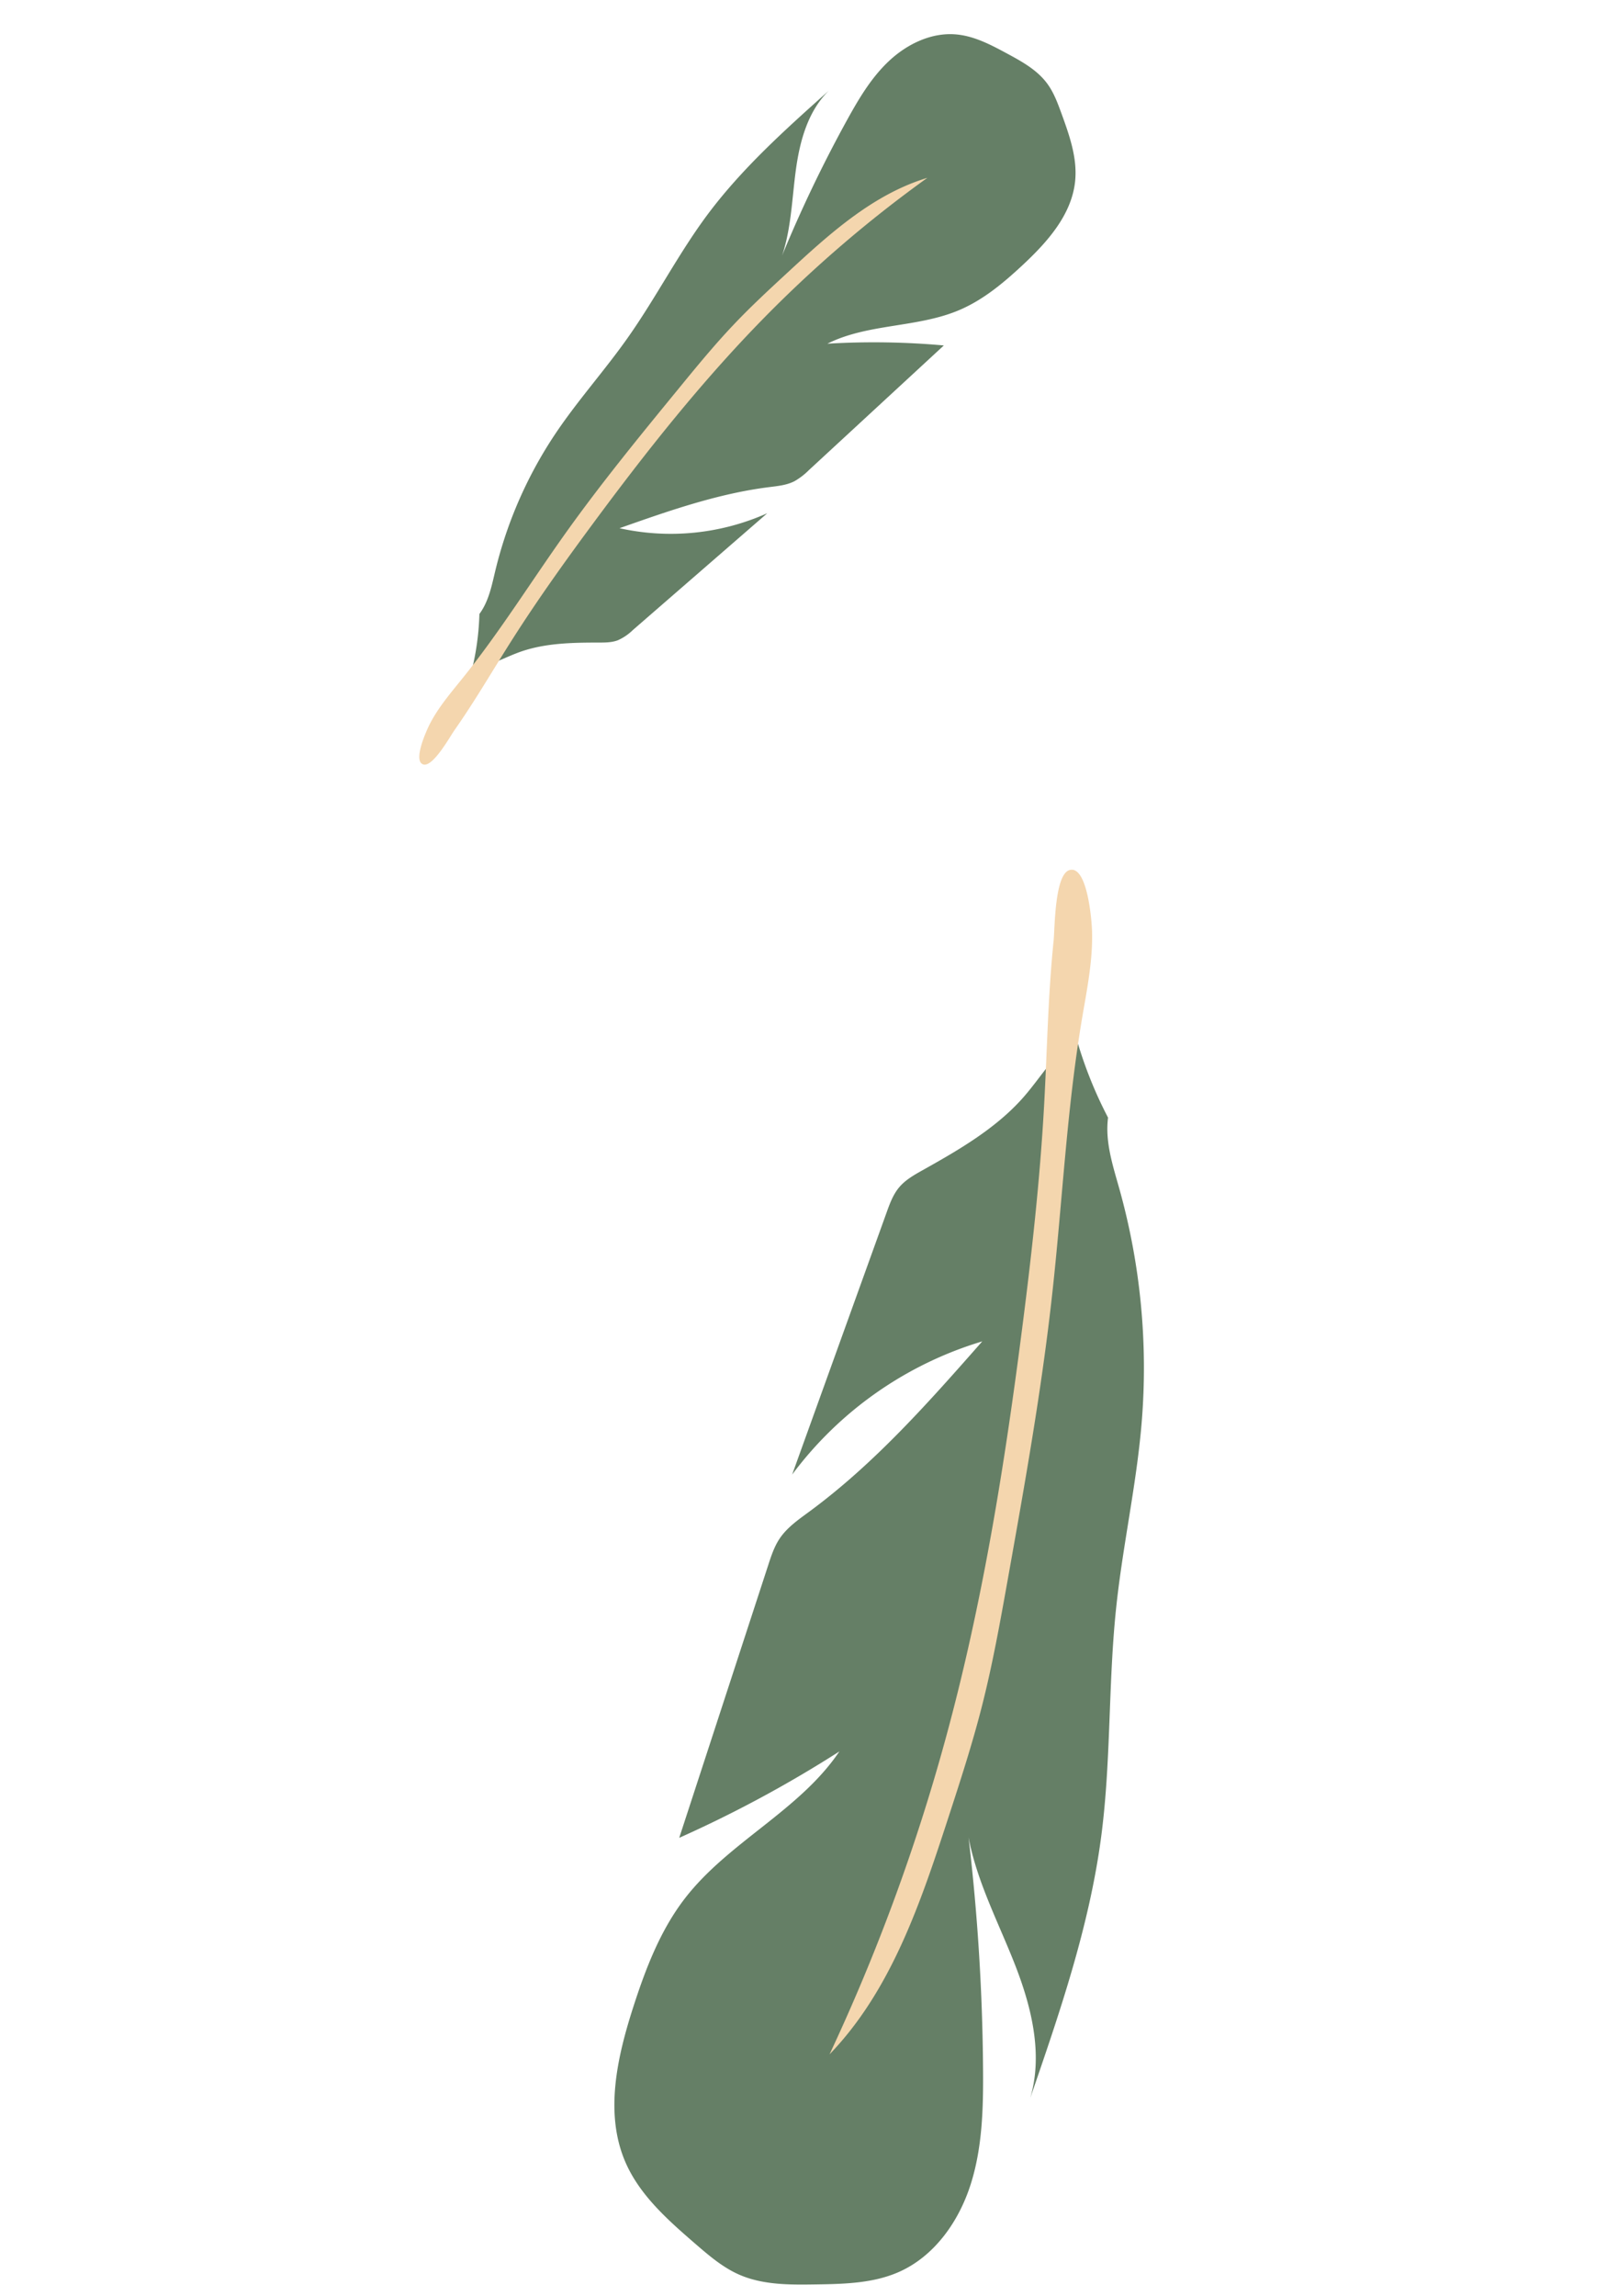 <svg id="Layer_1" data-name="Layer 1" xmlns="http://www.w3.org/2000/svg" viewBox="0 0 700 1000"><defs><style>.cls-1{fill:#657f66;}.cls-2{fill:#f4d6ae;}</style></defs><title>Artboard 1</title><path class="cls-1" d="M417.93,135c10.36-4.42,19.16-11.78,27.4-19.45,10.82-10.07,21.53-22,23-36.74,1-10-2.5-19.86-5.93-29.31C460.7,44.88,459,40.15,456,36.19c-4.37-5.83-11-9.46-17.41-12.92-6.94-3.74-14.12-7.55-22-8.27-10.75-1-21.37,4.12-29.26,11.48S373.9,43.31,368.7,52.77a582.94,582.94,0,0,0-28,58.47c4-12,4.28-24.89,6-37.43S352,48.27,361.09,39.43c-18.83,16.82-37.79,33.79-52.88,54-12.74,17.11-22.48,36.26-34.79,53.69-10,14.19-21.69,27.17-31.38,41.59a185.44,185.44,0,0,0-26.26,59.72c-1.35,5.62-2.48,11.39-5.32,16.42a26.9,26.9,0,0,1-1.63,2.53,116.39,116.39,0,0,1-3.17,23.92c7.44-1,14.55-5.25,21.56-7.64,10.69-3.63,22.3-3.82,33.5-3.83,2.84,0,5.75,0,8.41-1a22.42,22.42,0,0,0,6.5-4.42l58.6-50.91a103,103,0,0,1-64.37,6.53c21.28-7.51,42.77-15.07,65.16-17.89,3.79-.48,7.71-.85,11.1-2.61a29.66,29.66,0,0,0,6.22-4.79l58.79-54.3a339.58,339.58,0,0,0-50.73-.76C378.14,140.78,399.66,142.82,417.93,135Z"/><path class="cls-2" d="M187.37,315c3.8-7.28,9.23-13.55,14.37-19.95,16.14-20.11,29.79-42.08,44.76-63.07,15.51-21.73,32.44-42.4,49.36-63.05,7.71-9.42,15.44-18.84,23.82-27.66,7.43-7.83,15.35-15.16,23.28-22.48,18.2-16.84,37.27-34.18,61-41.35a545.2,545.2,0,0,0-71.16,61c-27.34,27.86-51.61,58.58-74.82,90-12.2,16.49-24.13,33.19-35.12,50.5-8.27,13-16,26.39-24.86,39-1.95,2.77-9.26,16-13.48,15C179.57,331.74,185.8,318,187.37,315Z"/><path class="cls-1" d="M298.38,826.68c-10.76,13.91-17.15,30.67-22.55,47.41-7.07,22-12.57,46.45-3.35,67.62,6.28,14.4,18.55,25.18,30.43,35.46,5.85,5.05,11.81,10.18,18.87,13.32,10.41,4.63,22.22,4.53,33.61,4.35,12.3-.19,25-.46,36.24-5.46,15.41-6.85,26-21.9,31.15-38s5.55-33.22,5.43-50.08a913.54,913.54,0,0,0-6.31-101.11c3.68,19.43,13.12,37.2,20.31,55.63s12.17,38.91,6.55,57.87c12.86-37.28,25.79-74.88,30.93-114,4.34-33,3-66.6,6.53-99.74,2.85-27,8.88-53.59,11.1-80.64a289.56,289.56,0,0,0-9.7-101.47c-2.43-8.69-5.3-17.43-5.27-26.45a45.46,45.46,0,0,1,.3-4.69,183.38,183.38,0,0,1-13.91-35c-9.39,7-15.83,18.25-23.58,26.86-11.8,13.1-27.5,22.2-42.76,30.76-3.86,2.17-7.87,4.34-10.72,7.73-2.65,3.16-4.1,7.12-5.49,11L345.06,642.15a161,161,0,0,1,82.81-58c-23.3,26.46-46.84,53.14-75.23,74.06-4.8,3.54-9.86,7-13.15,12-2.25,3.42-3.55,7.38-4.82,11.27q-19.4,59.44-38.8,118.87a531.31,531.31,0,0,0,69.76-37.62C348.26,788.5,317.36,802.13,298.38,826.68Z"/><path class="cls-2" d="M475.69,405.57c.37,12.82-2.26,25.52-4.39,38.17-6.69,39.73-8.55,80.09-13,120.13-4.58,41.46-11.93,82.55-19.26,123.61-3.35,18.71-6.69,37.45-11.4,55.87-4.17,16.33-9.39,32.38-14.61,48.4-12,36.83-24.79,75-51.69,102.9A852.7,852.7,0,0,0,411.9,757.17C428,698.33,437.64,638,445.38,577.45c4.07-31.78,7.61-63.65,9.4-95.65,1.35-24.05,1.7-48.17,4.17-72.15.54-5.27.41-28.9,6.94-30.75C473.53,376.73,475.54,400.27,475.69,405.57Z"/></svg>